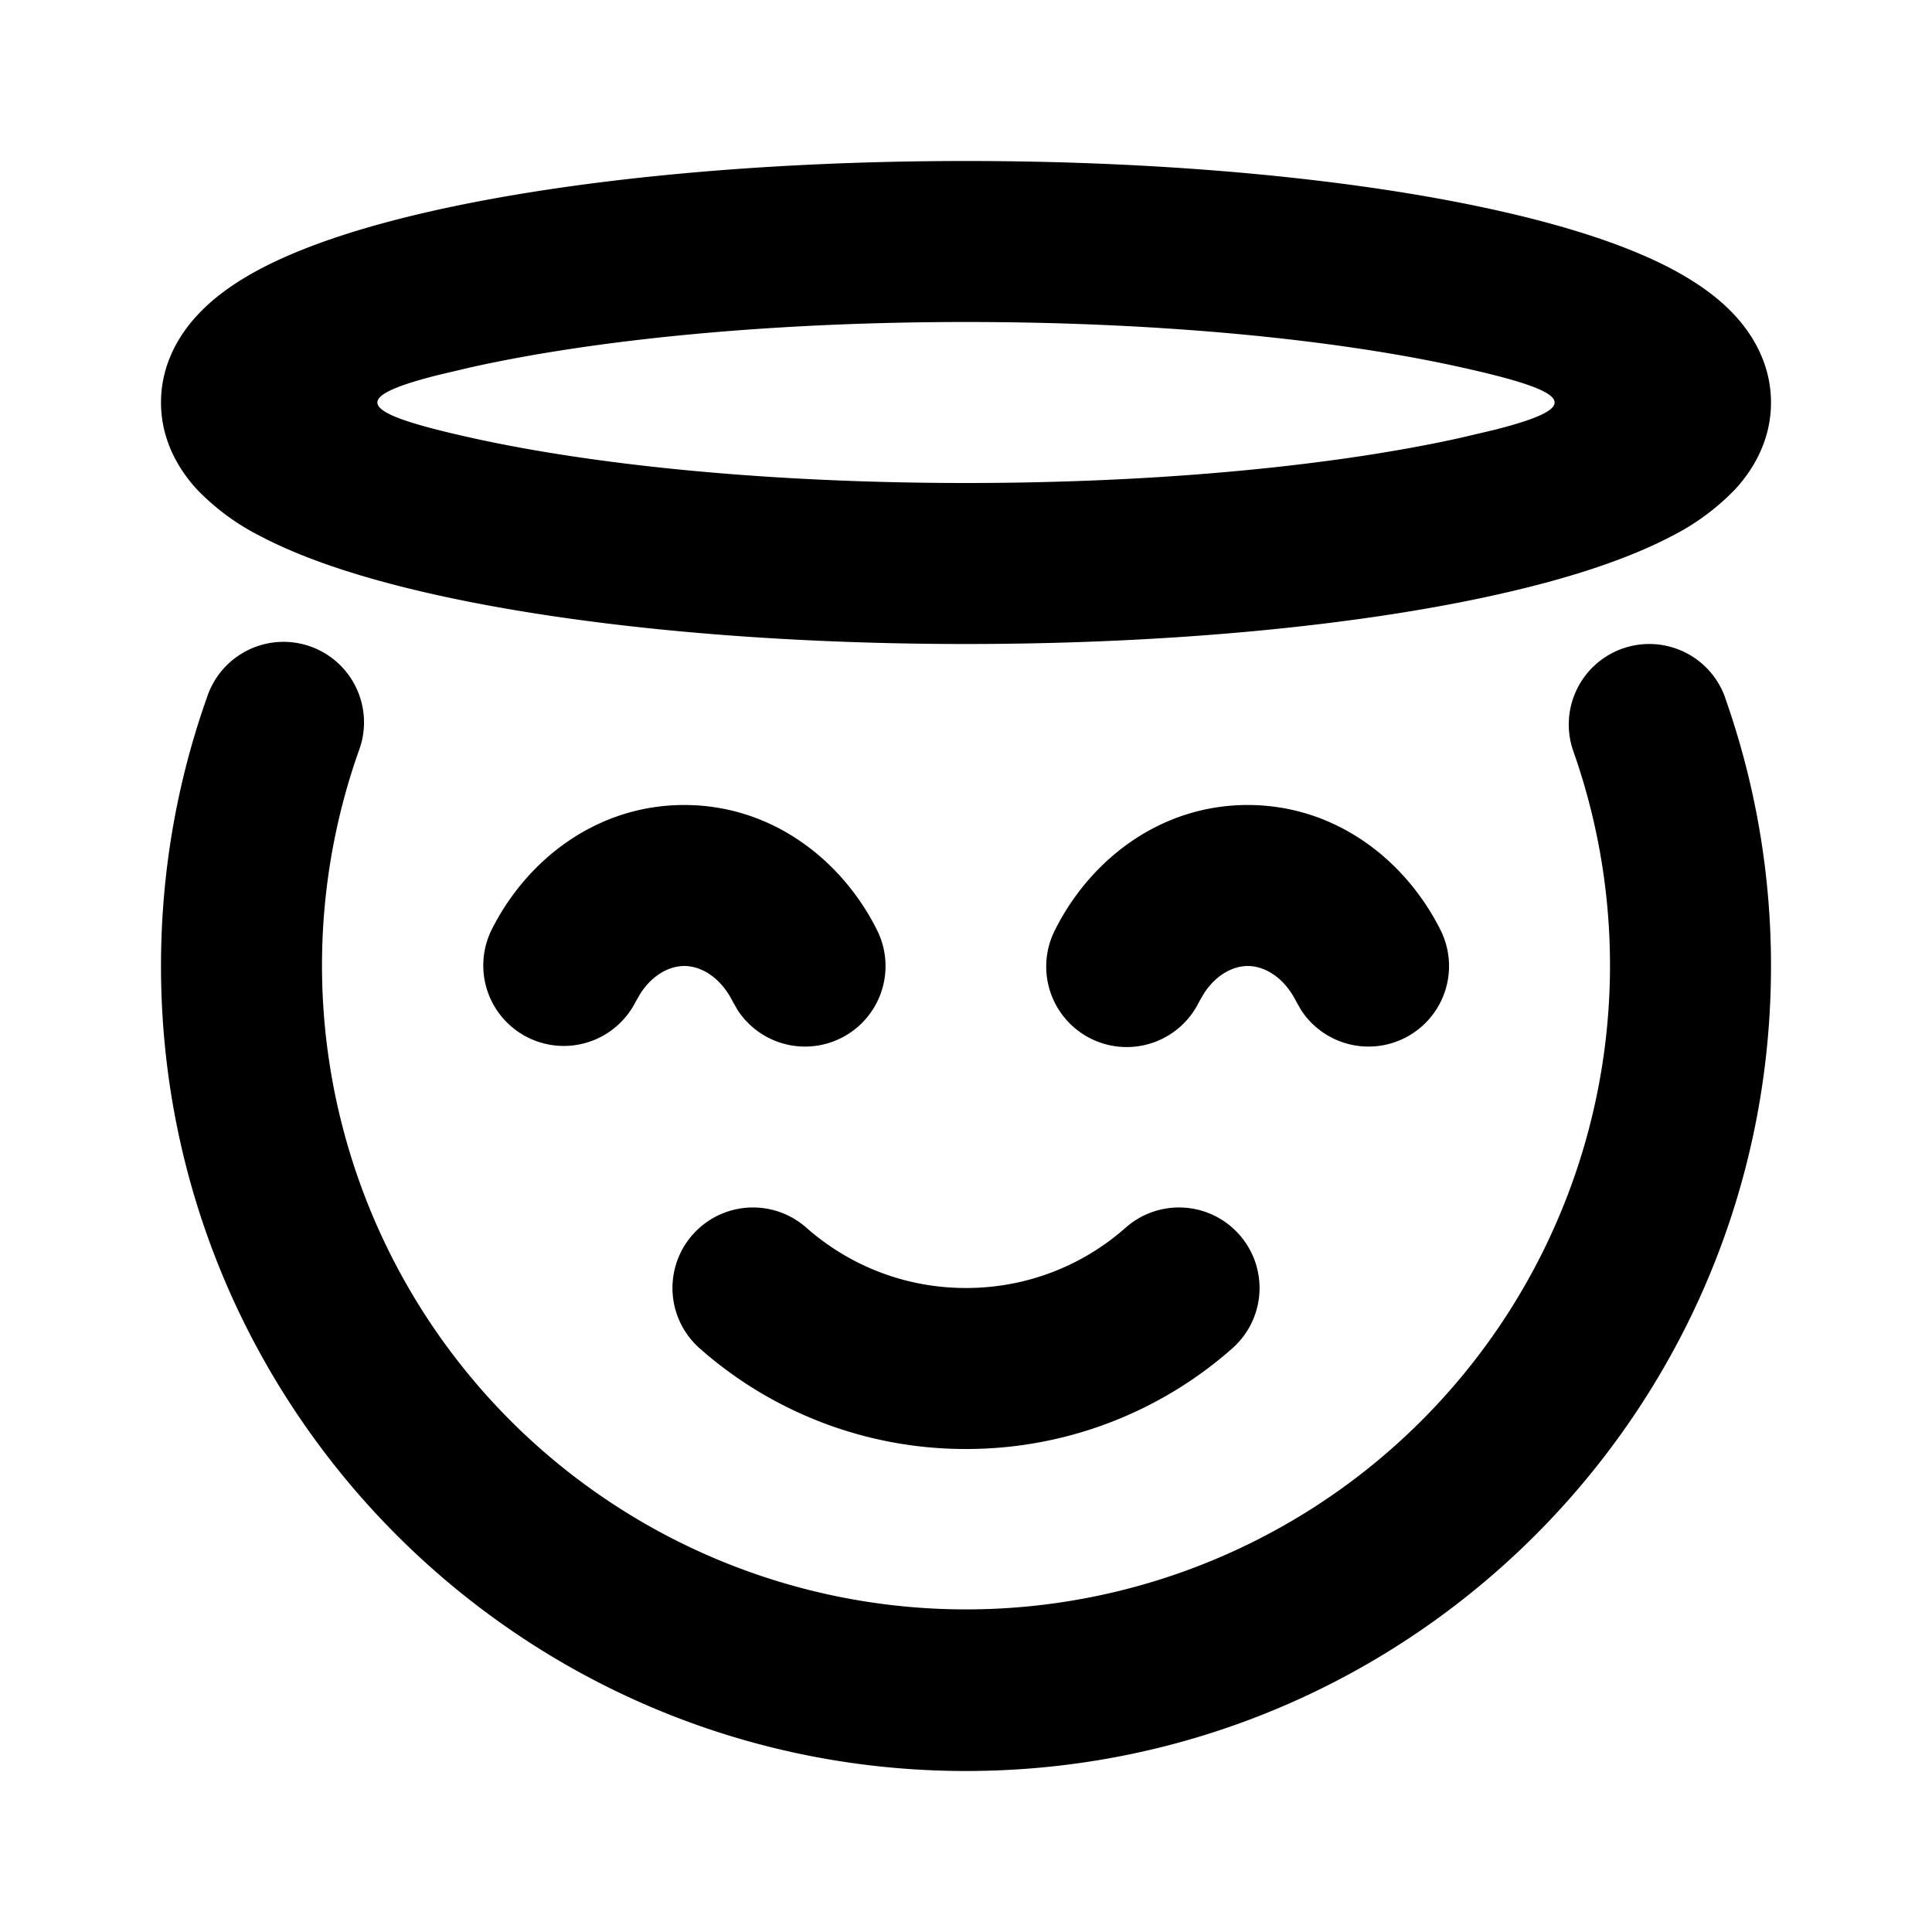 <svg xmlns="http://www.w3.org/2000/svg" width="24" height="24"><g fill="none" fill-rule="evenodd"><path d="M24 0v24H0V0zM12.594 23.258l-.012.002-.071.035-.02.004-.014-.004-.071-.036c-.01-.003-.019 0-.024.006l-.004.01-.017.428.005.02.01.013.104.074.015.004.012-.004.104-.074.012-.016.004-.017-.017-.427c-.002-.01-.009-.017-.016-.018m.264-.113-.014.002-.184.093-.01.01-.003.011.018.43.005.012.008.008.201.092c.012.004.023 0 .029-.008l.004-.014-.034-.614c-.003-.012-.01-.02-.02-.022m-.715.002a.023.023 0 0 0-.027.006l-.006.014-.034.614c0 .012.007.02.017.024l.015-.002.201-.093.01-.008.003-.011.018-.43-.003-.012-.01-.01z"/><path fill="currentColor" d="M21.43 8.667A9.984 9.984 0 0 1 22 12c0 5.523-4.477 10-10 10S2 17.523 2 12c0-1.167.2-2.29.57-3.333a1 1 0 1 1 1.885.666 8 8 0 1 0 15.09 0 1 1 0 0 1 1.886-.666Zm-6.034 6.671a1 1 0 0 1-.088 1.412A4.984 4.984 0 0 1 12 18a4.984 4.984 0 0 1-3.308-1.25 1 1 0 1 1 1.324-1.5c.53.468 1.223.75 1.984.75.761 0 1.455-.282 1.984-.75a1 1 0 0 1 1.412.088M8.5 10c1.087 0 1.957.68 2.394 1.552a1 1 0 0 1-1.73.997l-.058-.101C8.944 12.124 8.696 12 8.5 12c-.17 0-.382.095-.541.336l-.065.112a1 1 0 0 1-1.788-.896C6.542 10.68 7.413 10 8.5 10m7 0c1.087 0 1.957.68 2.394 1.552a1 1 0 0 1-1.73.997l-.058-.101c-.162-.324-.41-.448-.606-.448-.17 0-.382.095-.541.336l-.065.112a1 1 0 1 1-1.788-.896C13.543 10.68 14.413 10 15.5 10M12 2c2.536 0 4.862.228 6.58.61.852.189 1.61.428 2.178.726.283.15.569.338.795.584.23.25.447.616.447 1.08 0 .464-.216.83-.447 1.08a2.919 2.919 0 0 1-.795.584c-.569.298-1.326.537-2.177.726C16.862 7.772 14.536 8 12 8c-2.536 0-4.862-.228-6.58-.61-.852-.189-1.61-.428-2.178-.726a2.919 2.919 0 0 1-.795-.584C2.217 5.83 2 5.464 2 5c0-.464.216-.83.447-1.08.226-.246.512-.435.795-.584.569-.298 1.326-.537 2.177-.726C7.138 2.228 9.464 2 12 2m0 2c-2.435 0-4.609.22-6.147.562l-.432.102c-1.105.283-.96.465.432.774C7.391 5.78 9.565 6 12 6s4.609-.22 6.147-.562l.432-.102c1.105-.283.96-.465-.432-.774C16.609 4.22 14.435 4 12 4"/></g></svg>